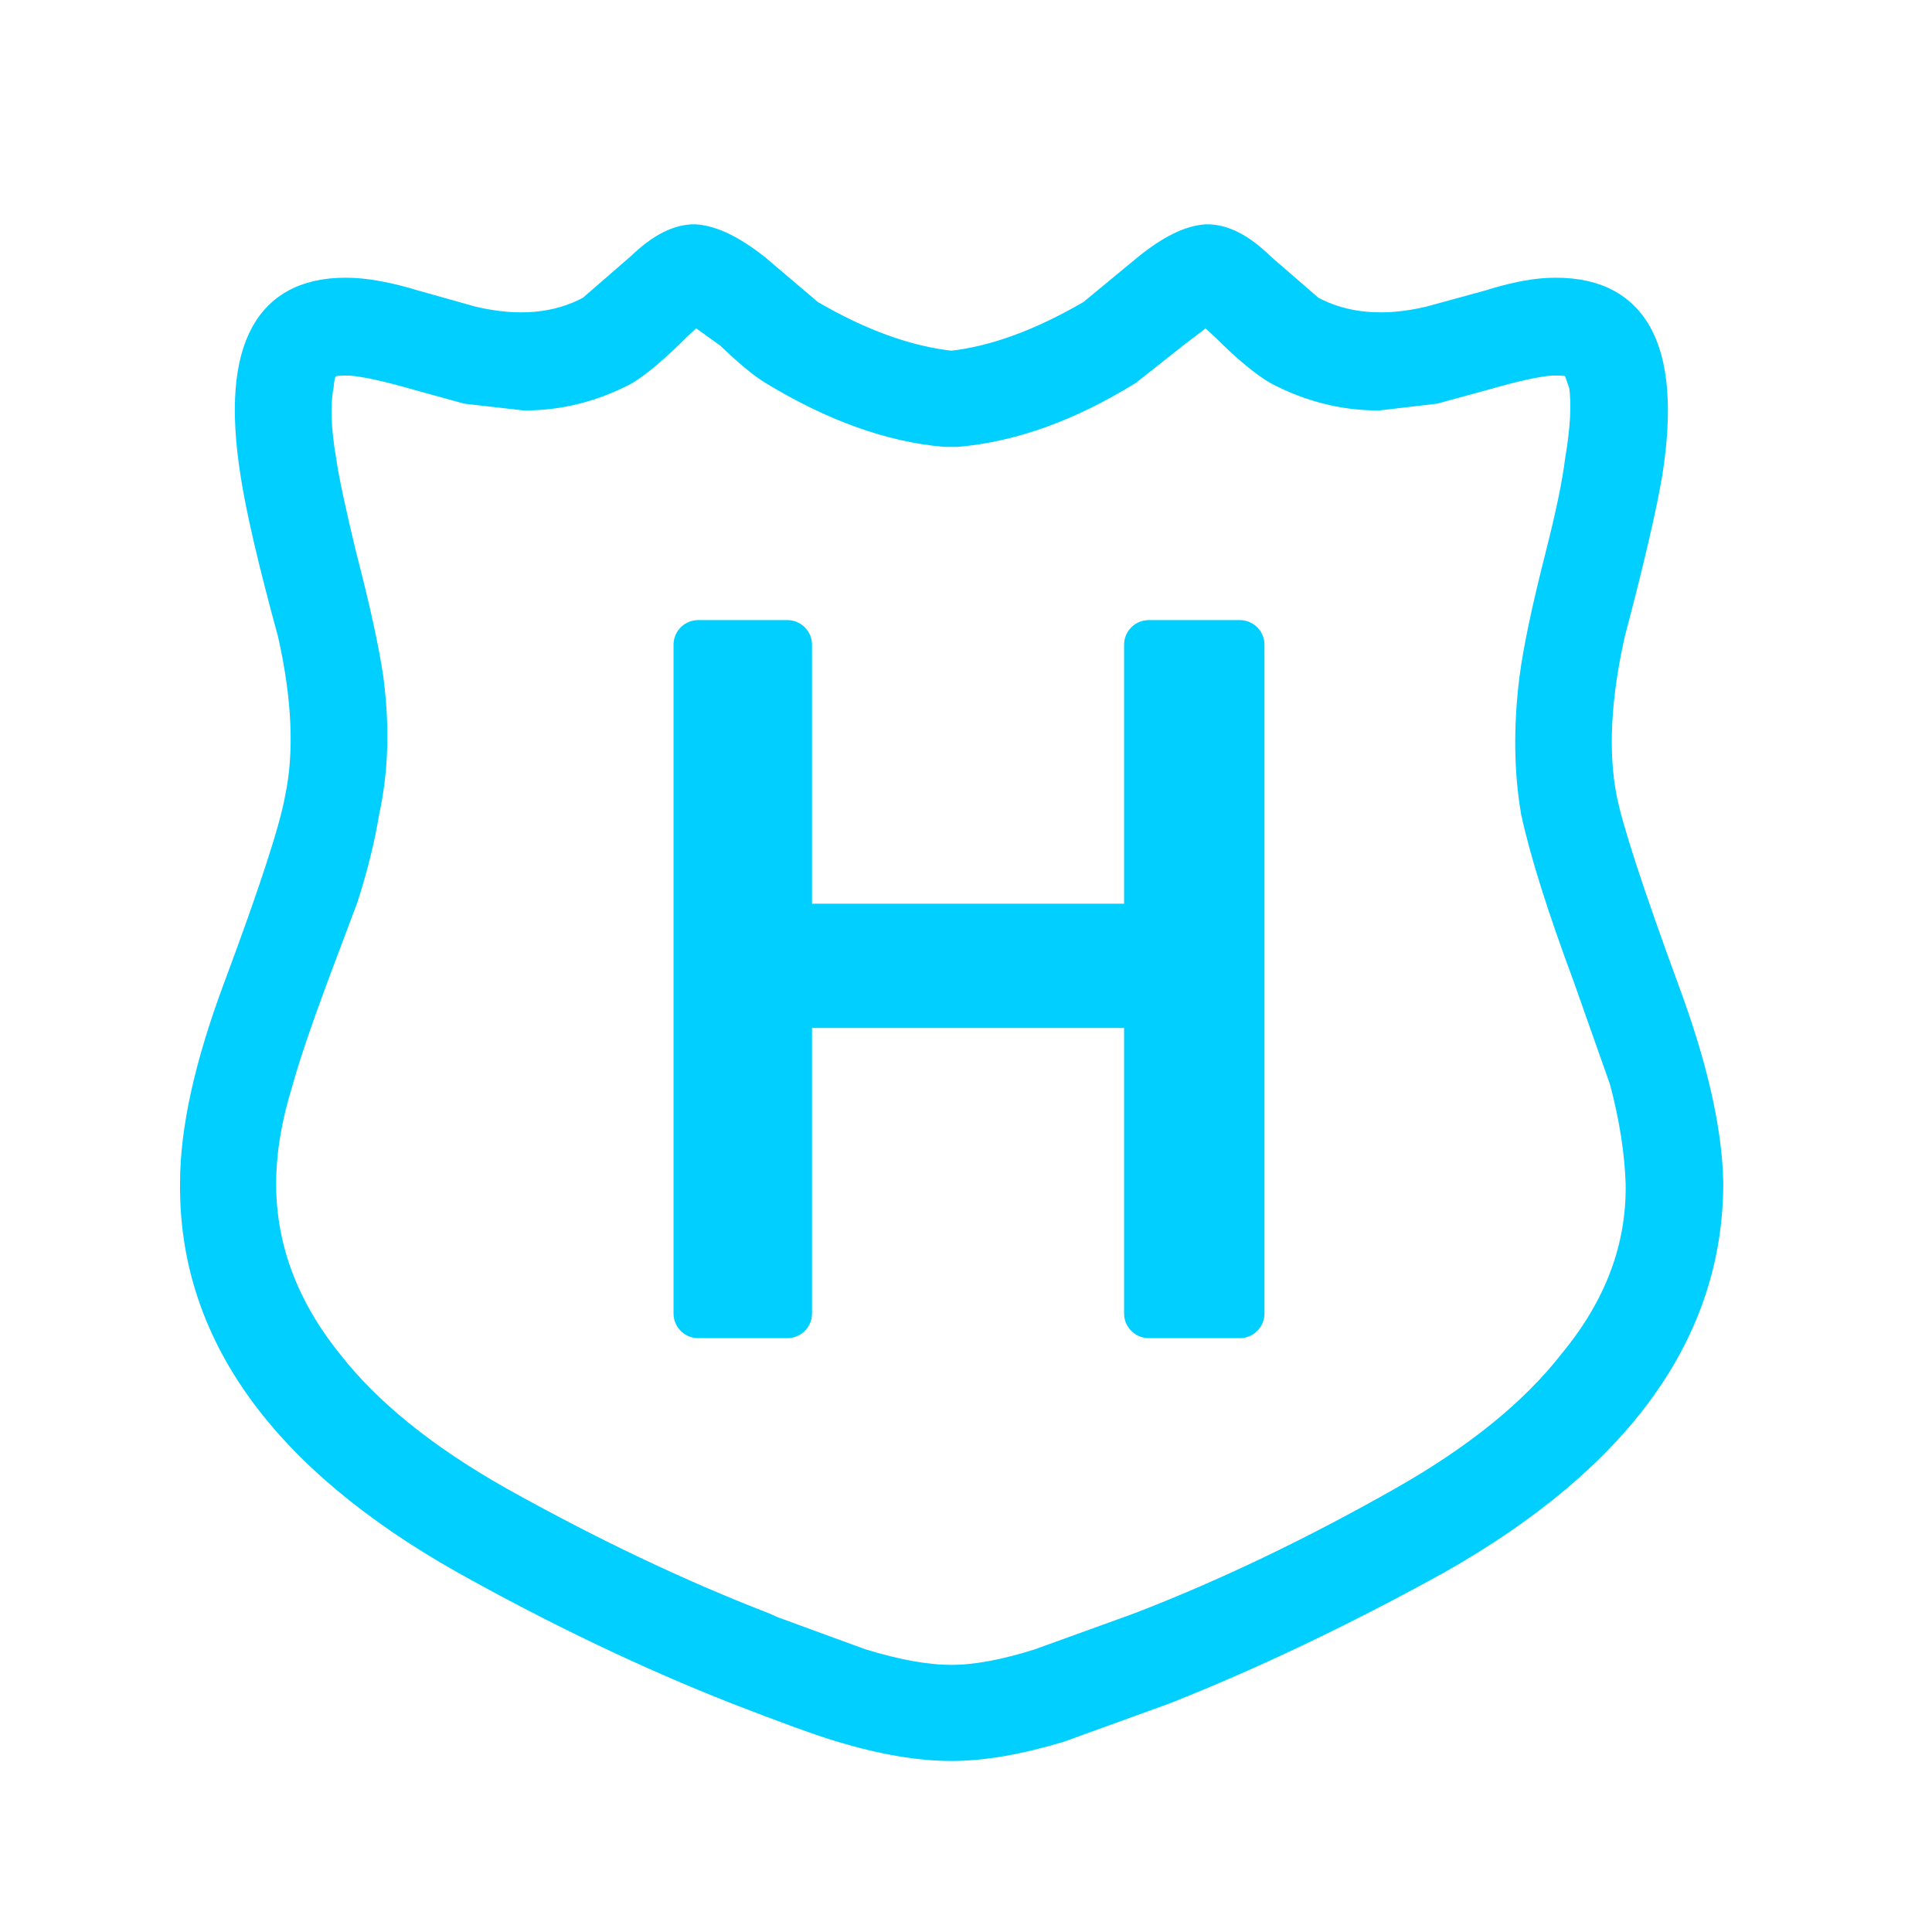 <?xml version="1.0" encoding="utf-8"?>
<svg version="1.1" id="Layer_1"
xmlns="http://www.w3.org/2000/svg"
xmlns:xlink="http://www.w3.org/1999/xlink"
width="72px" height="72px"
xml:space="preserve">
<g id="PathID_9" transform="matrix(0.707, 0, 0, 0.707, 23.05, 48.95)" opacity="1">
<path style="fill:#00CFFF;fill-opacity:1" d="M28 0L28 -16.35L8.95 -16.35L8.95 0L4.2 0L4.2 -35.25L8.95 -35.25L8.95 -20.35L28 -20.35L28 -35.25L32.8 -35.25L32.8 0L28 0" />
</g>
<g id="PathID_10" transform="matrix(0.707, 0, 0, 0.707, 23.05, 48.95)" opacity="1">
<path style="fill:none;stroke-width:2.6;stroke-linecap:round;stroke-linejoin:round;stroke-miterlimit:3;stroke:#00CFFF;stroke-opacity:1" d="M27.95 0L27.95 -16.35L8.9 -16.35L8.9 0L4.2 0L4.2 -35.25L8.9 -35.25L8.9 -20.3L27.95 -20.3L27.95 -35.25L32.75 -35.25L32.75 0L27.95 0z" />
</g>
<g id="PathID_11" transform="matrix(0.377, 0, 0, 0.377, 7.2, 8.85)" opacity="1">
<path style="fill:#00CFFF;fill-opacity:1" d="M133.95 5.4Q146.9 4.7 144 23.25Q143.15 28.65 140.3 39.2Q138.15 48.8 139.5 55.55Q140.45 60 145.65 74.25Q149.9 85.65 150 93.5Q150 115.6 123.1 130.85Q109.2 138.65 96.1 143.75L85.85 147.55Q79.7 149.35 75 149.4Q70.25 149.35 64.1 147.55Q61 146.6 53.8 143.75Q40.7 138.65 26.85 130.85Q-0.15 115.6 0 93.5Q0.05 85.65 4.3 74.25Q9.6 60 10.45 55.55Q11.85 48.8 9.75 39.2Q6.85 28.65 6 23.25Q3.1 4.7 16 5.4Q18.5 5.55 21.95 6.55L27.65 8.15Q34.45 9.8 39.35 7.15L44.25 2.8Q47.2 -0.05 49.75 0Q52.2 0.15 55.75 3.05L61.1 7.45Q68.55 11.9 75 12.5Q81.45 11.9 88.9 7.45L94.3 3.05Q97.75 0.15 100.25 0Q102.75 -0.05 105.7 2.8L110.65 7.15Q115.45 9.8 122.25 8.15L128.05 6.55Q131.45 5.55 133.95 5.4M134.9 12.4L134.4 12.4Q132.2 12.55 127.75 13.85L122.75 15.25L117.2 15.9Q112 15.9 107.25 13.3Q105.15 12.15 101.95 8.9L100.25 7.3L97.05 9.8L92.5 13.35Q83.75 18.8 75.6 19.45L75 19.5L74.35 19.45Q66.3 18.8 57.4 13.35Q55.8 12.35 52.95 9.8L49.7 7.3L48 8.9Q44.75 12.15 42.75 13.3Q38 15.9 32.8 15.9L27.2 15.25L22.25 13.85Q17.7 12.55 15.65 12.4L15.1 12.4Q13.55 12.4 13.3 12.8Q12.85 13.2 12.65 14.65Q12.1 17.5 12.9 22.15Q13.35 24.85 14.95 31.55Q16.95 39.2 17.55 43.6Q18.5 50.75 17.25 56.9Q16.55 60.8 15 65.3L12.1 73.15Q9.6 80 8.65 83.35Q7 88.9 7 93.6Q7 103.05 13.55 111.3Q19.35 118.55 30.3 124.8Q43.85 132.35 56.4 137.25L57.4 137.7L66.2 140.9Q71.35 142.4 75 142.4Q78.65 142.4 83.7 140.9L92.5 137.7L93.6 137.25Q106.3 132.3 119.65 124.8Q130.65 118.55 136.4 111.3Q143.05 103.05 143 93.6Q142.9 88.9 141.4 83.35L137.85 73.15Q133.9 62.8 132.65 56.9Q131.5 50.75 132.45 43.6Q133 39.3 134.95 31.55Q136.65 25.35 137.05 22.15Q137.85 17.5 137.35 14.65L136.7 12.8Q136.4 12.4 134.9 12.4" />
</g>
<g id="PathID_12" transform="matrix(0.377, 0, 0, 0.377, 7.2, 8.85)" opacity="1">
<path style="fill:none;stroke-width:2.6;stroke-linecap:round;stroke-linejoin:round;stroke-miterlimit:3;stroke:#00CFFF;stroke-opacity:1" d="M128.05 6.5L122.2 8.1Q115.45 9.7 110.5 7.05L105.6 2.8Q102.7 -0.05 100.15 0Q97.65 0.15 94.2 2.95L88.75 7.45Q81.3 11.8 74.95 12.5Q68.45 11.8 61 7.45L55.7 2.95Q52.15 0.15 49.6 0Q47.1 -0.05 44.15 2.8L39.25 7.05Q34.35 9.7 27.6 8.1L21.9 6.5Q18.45 5.45 15.9 5.3Q3.05 4.65 5.95 23.25Q6.75 28.55 9.65 39.15Q11.8 48.7 10.35 55.5Q9.55 60 4.25 74.2Q0 85.6 0 93.45Q-0.25 115.6 26.8 130.85Q40.6 138.55 53.7 143.7Q60.9 146.5 64.05 147.45Q70.2 149.3 74.95 149.3Q79.6 149.3 85.7 147.45L96.05 143.7Q109.05 138.55 123 130.85Q149.95 115.6 149.95 93.45Q149.8 85.6 145.55 74.2Q140.35 60 139.45 55.5Q138.1 48.7 140.25 39.15Q143.05 28.55 143.95 23.25Q146.85 4.65 133.85 5.3Q131.35 5.45 128.05 6.5z" />
<path style="fill:none;stroke-width:2.6;stroke-linecap:round;stroke-linejoin:round;stroke-miterlimit:3;stroke:#00CFFF;stroke-opacity:1" d="M136.65 12.75L137.3 14.6Q137.7 17.4 136.9 22.05Q136.5 25.35 134.95 31.45Q132.95 39.3 132.4 43.55Q131.5 50.7 132.55 56.8Q133.85 62.8 137.7 73.15L141.3 83.35Q142.75 88.8 142.9 93.55Q143.05 103 136.25 111.2Q130.55 118.5 119.55 124.75Q106.25 132.3 93.55 137.2L92.45 137.6L83.6 140.8Q78.55 142.4 74.95 142.4Q71.25 142.4 66.05 140.8L57.3 137.6L56.4 137.2Q43.75 132.3 30.25 124.75Q19.2 118.5 13.5 111.2Q6.9 103 6.9 93.55Q6.9 88.8 8.6 83.35Q9.55 79.9 12.05 73.15L15 65.3Q16.45 60.8 17.1 56.8Q18.45 50.7 17.5 43.55Q16.85 39.15 14.85 31.45Q13.25 24.85 12.85 22.05Q12.05 17.4 12.6 14.6Q12.7 13.15 13.25 12.75Q13.5 12.35 15 12.35L15.5 12.35Q17.65 12.5 22.15 13.8L27.05 15.15L32.75 15.8Q37.95 15.8 42.7 13.3Q44.7 12.1 47.9 8.9L49.6 7.3L52.95 9.7Q55.7 12.35 57.3 13.3Q66.2 18.7 74.3 19.4L74.95 19.4L75.5 19.4Q83.7 18.7 92.45 13.3L97 9.7L100.15 7.3L101.9 8.9Q105.1 12.1 107.2 13.3Q112 15.8 117.15 15.8L122.7 15.15L127.65 13.8Q132.15 12.5 134.25 12.35L134.8 12.35Q136.25 12.35 136.65 12.75z" />
</g>
</svg>
